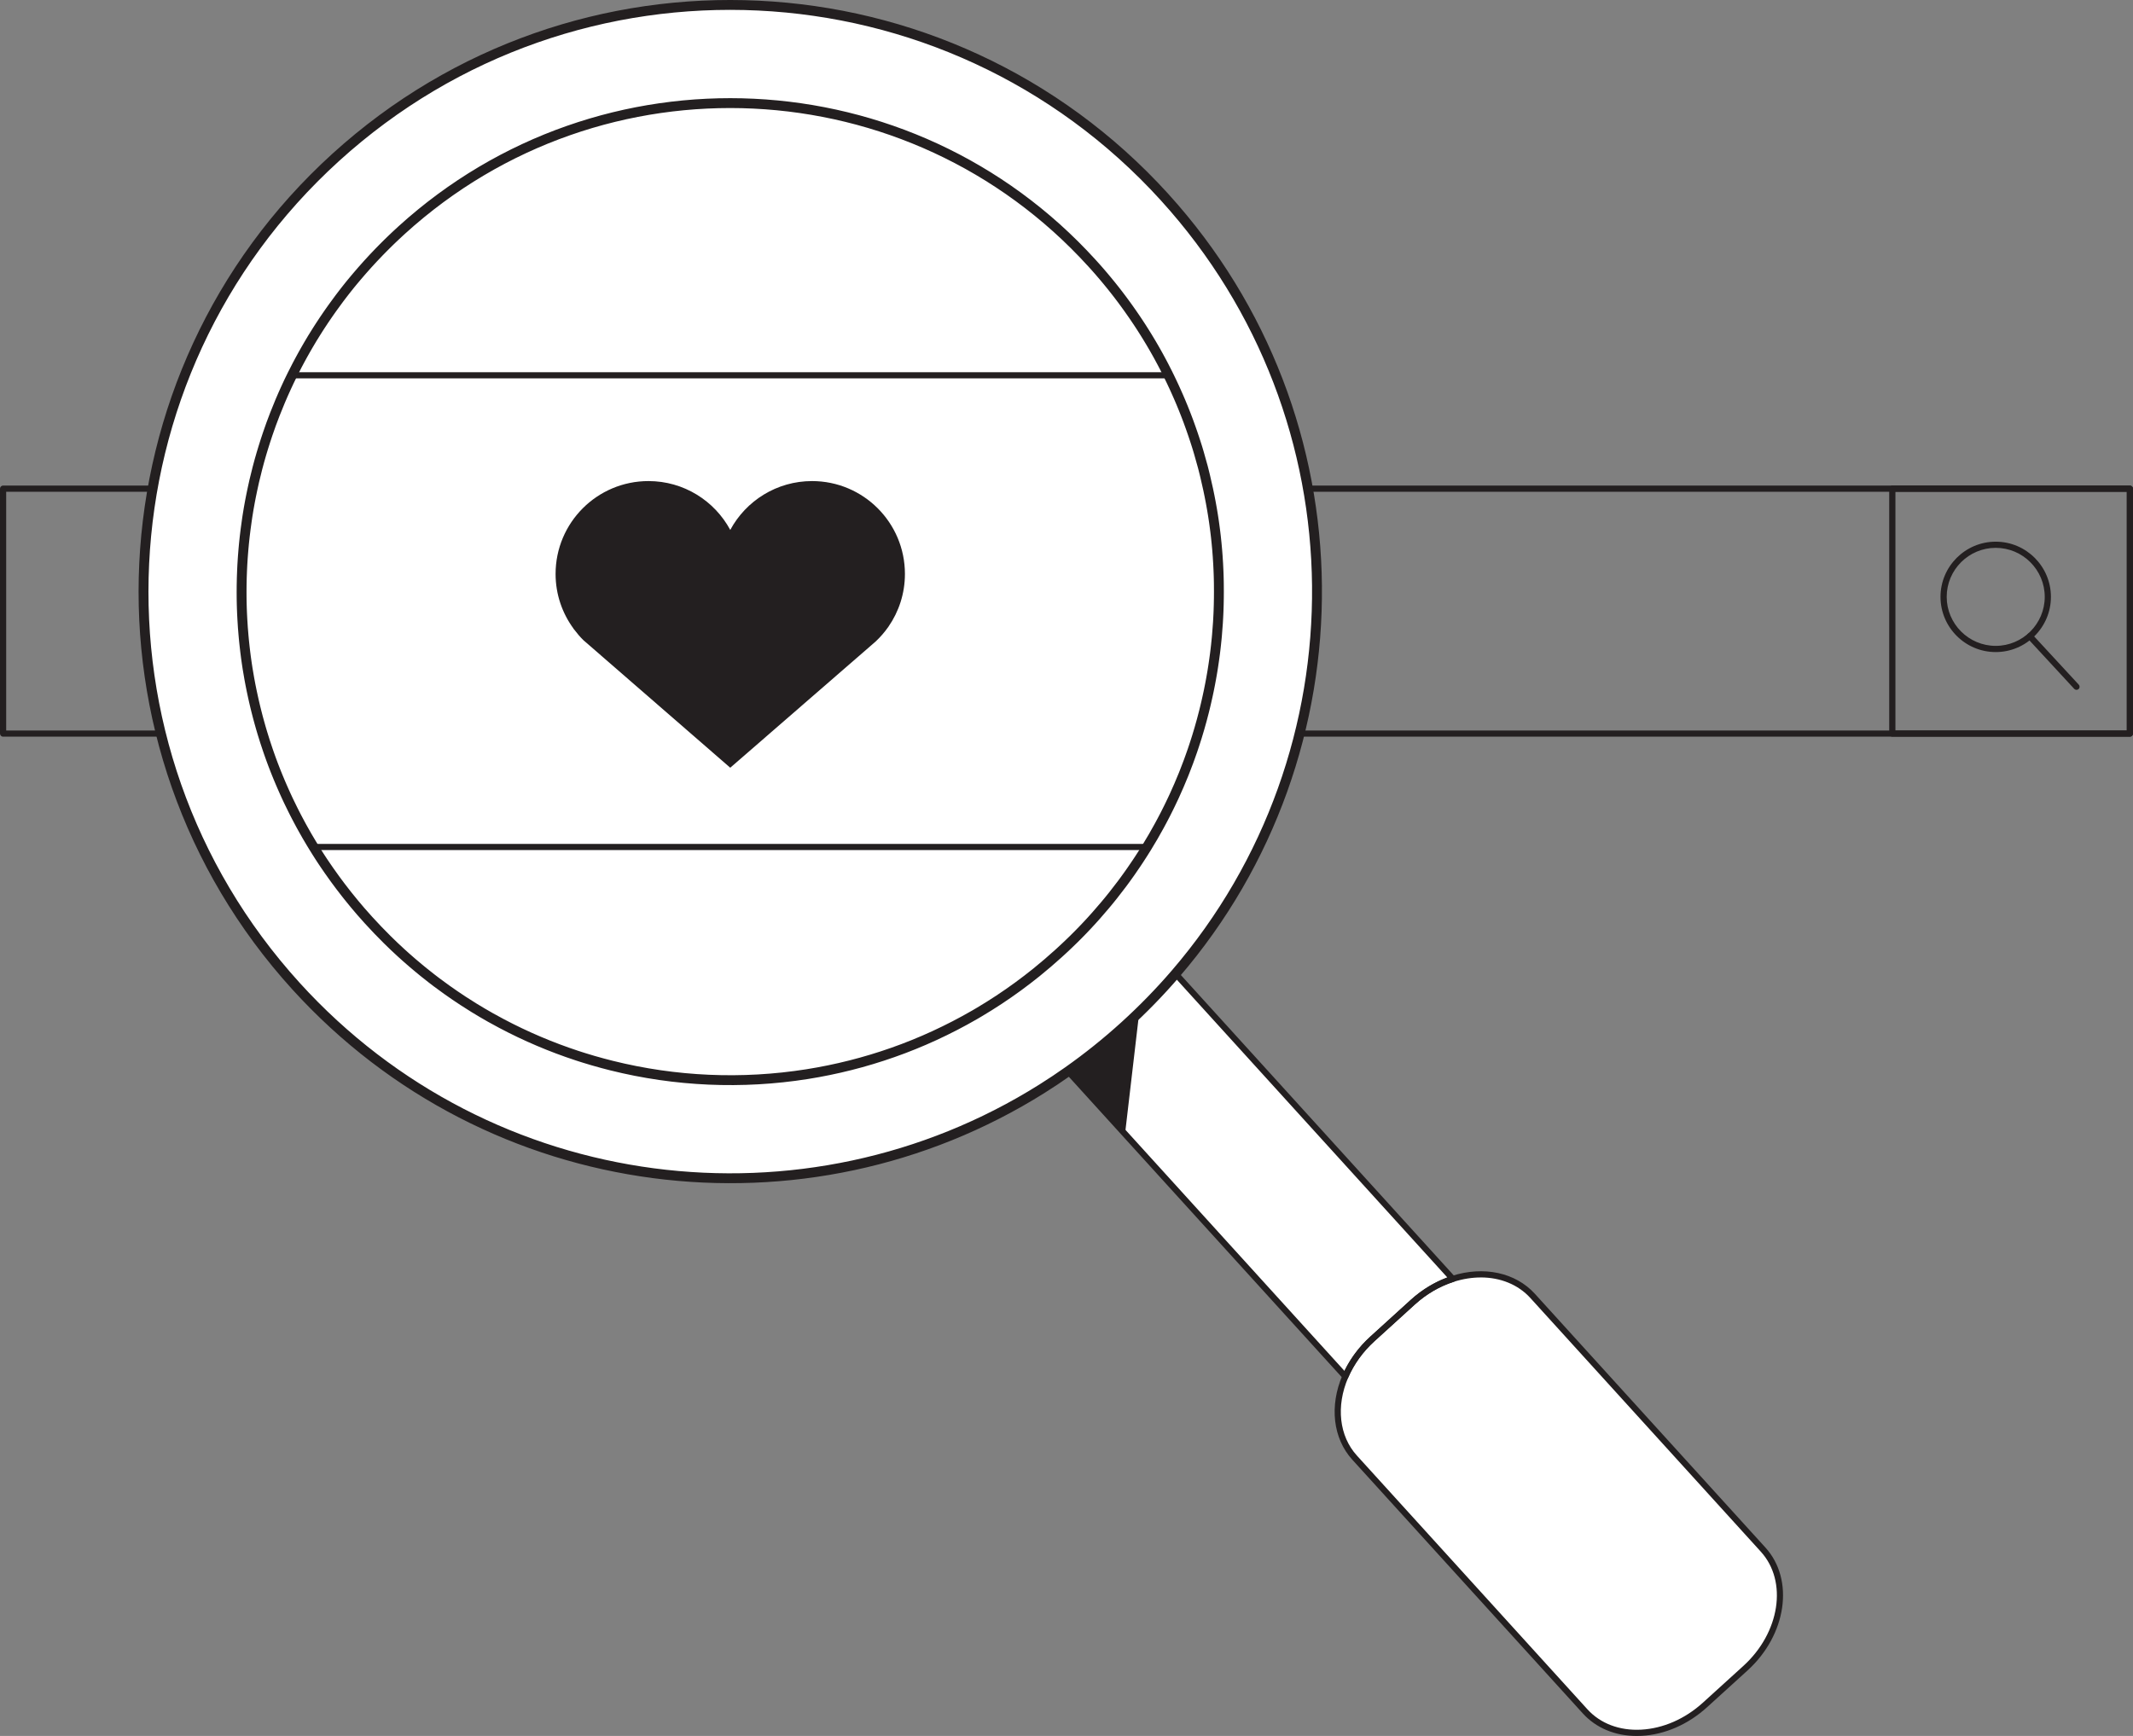 <svg xmlns="http://www.w3.org/2000/svg" width="1080" height="879.1" viewBox="0 0 1080 879.1"><rect x="0" y="0" width="1080" height="879.1" fill="#808080" stroke="none"/><g id="a"/><g id="b"><g id="c"><g id="d"><g><path d="M1078.43 373.06H1.57c-.86.0-1.57-.7-1.57-1.57V247.46c0-.86.7-1.57 1.57-1.57H1078.43c.86.0 1.57.7 1.57 1.57v124.03c0 .86-.7 1.57-1.57 1.57zM3.13 369.93H1076.87v-120.89H3.13v120.89z" fill="#231f20"/><path d="M1078.43 373.06h-120.29c-.86.0-1.57-.7-1.57-1.57V247.46c0-.86.7-1.57 1.57-1.57h120.29c.86.0 1.57.7 1.57 1.57v124.03c0 .86-.7 1.57-1.57 1.57zm-118.72-3.13h117.16v-120.89h-117.16v120.89z" fill="#231f20"/><g><path d="M1010.49 330.21c-15.41.0-27.96-12.54-27.96-27.95s12.54-27.95 27.96-27.95 27.95 12.54 27.95 27.95-12.54 27.95-27.95 27.95zm0-52.78c-13.69.0-24.82 11.14-24.82 24.82s11.14 24.82 24.82 24.82 24.82-11.14 24.82-24.82-11.14-24.82-24.82-24.82z" fill="#231f20"/><path d="M1051.39 349.34c-.42.0-.84-.17-1.15-.5l-23.64-25.57c-.59-.63-.55-1.63.09-2.21.63-.59 1.63-.55 2.21.09l23.64 25.57c.59.63.55 1.63-.09 2.21-.3.28-.68.42-1.06.42z" fill="#231f20"/></g></g><g><path d="M580.76 428.91c-11.97 19.5-26.85 37.66-44.64 53.82-101.15 91.88-257.62 84.36-349.5-16.77-10.6-11.68-19.88-24.08-27.84-37.04-44.91-73.06-48.03-163.69-10.94-238.86 13.34-27.05 31.87-52.1 55.55-73.6 101.14-91.88 257.62-84.37 349.5 16.77 15.89 17.49 28.81 36.64 38.79 56.83 37.55 75.99 33.39 166.65-10.92 238.86z" fill="#fff"/><g><g><path d="M735.57 647.63c-7.1 2.26-14.06 6.21-20.22 11.8l-20.49 18.62c-6.16 5.6-10.76 12.15-13.69 19L569.63 574.26l-5.49-6.04-23.34-25.7-.66-.72-21.41-23.57 54.4-49.42 22.07 24.29 140.37 154.53z" fill="#fff"/><path d="M776.02 656.25l116.71 128.48c14.28 15.71 10.26 42.6-8.98 60.08l-20.49 18.62c-19.24 17.48-46.4 18.91-60.67 3.2l-116.71-128.48c-9.71-10.68-10.95-26.55-4.7-41.1 2.93-6.85 7.53-13.4 13.69-19l20.49-18.62c6.16-5.59 13.12-9.55 20.22-11.8 15.08-4.83 30.74-2.06 40.45 8.63z" fill="#fff"/><path d="M681.17 698.61c-.44.0-.86-.18-1.16-.51L562.98 569.28l-45.41-49.99c-.58-.64-.53-1.63.11-2.21l54.4-49.42c.64-.58 1.63-.53 2.21.11l22.07 24.29 140.37 154.53c.36.39.49.94.35 1.46-.14.51-.53.92-1.04 1.09-7.06 2.24-13.85 6.21-19.64 11.47l-20.49 18.62c-5.79 5.26-10.39 11.64-13.3 18.46-.21.49-.65.84-1.18.93-.09.01-.17.02-.26.02zm-160.22-180.27 159.79 175.89c3.1-6.4 7.58-12.36 13.08-17.35l20.49-18.62c5.5-4.99 11.86-8.89 18.52-11.35L594.06 494.14l-21.01-23.13-52.09 47.31z" fill="#231f20"/><path d="M828.73 879.1c-10.94.0-20.57-4.01-27.31-11.42L684.71 739.2c-9.78-10.77-11.69-27.16-4.98-42.77 3.09-7.22 7.95-13.98 14.07-19.54l20.49-18.62c6.12-5.56 13.31-9.76 20.8-12.14 16.17-5.18 32.3-1.71 42.08 9.07l116.71 128.48c14.83 16.32 10.75 44.27-9.09 62.29l-20.5 18.62c-9.57 8.69-21.35 13.83-33.17 14.45-.81.04-1.61.06-2.41.06zm-78.96-232.19c-4.45.0-9.08.73-13.73 2.21-7.07 2.25-13.86 6.21-19.65 11.47l-20.49 18.62c-5.79 5.26-10.39 11.64-13.3 18.45-6.22 14.47-4.53 29.58 4.42 39.43l116.71 128.48c6.58 7.24 16.25 10.92 27.23 10.34 11.1-.59 22.19-5.43 31.23-13.64l20.5-18.62c18.56-16.86 22.54-42.82 8.87-57.87l-116.71-128.48c-6.18-6.8-15.18-10.4-25.09-10.4z" fill="#231f20"/></g><path d="M579.43 490.39 569.63 574.26 564.14 568.22 540.8 542.52 579.43 490.39z" fill="#231f20"/><path d="M589.65 99.82C479.33-21.62 291.44-30.64 169.99 79.69c-121.44 110.33-130.46 298.21-20.14 419.66 98.31 108.22 258.21 127.17 377.8 51.94l.03-.02c4.42-2.78 8.8-5.69 13.11-8.74 9.91-6.99 19.51-14.67 28.72-23.04 9.21-8.37 17.78-17.18 25.69-26.38 96.44-112.07 96.41-281.04-5.55-393.28zm27.44 206v.02c-.02.95-.05 1.89-.09 2.85.0.22-.01.44-.02.66-.02.55-.04 1.08-.07 1.63-.03.66-.06 1.31-.1 1.97-.04.77-.08 1.55-.13 2.32-.13 2.09-.29 4.17-.48 6.25-.04.6-.1 1.19-.16 1.78-.1 1.14-.22 2.26-.35 3.39.0.09-.02.18-.03.26-.07.65-.15 1.29-.22 1.94-.09.73-.18 1.46-.27 2.19-.13 1-.27 2.01-.41 3.02-.13.93-.27 1.86-.41 2.79-.04.28-.09.57-.13.85-.11.72-.22 1.44-.34 2.15-.09.55-.18 1.1-.28 1.64-.13.75-.26 1.5-.4 2.26-.15.86-.31 1.73-.48 2.58-.22 1.16-.45 2.32-.69 3.47-.18.86-.35 1.7-.55 2.56-.13.6-.26 1.19-.4 1.79-.13.62-.27 1.24-.42 1.85-.17.75-.35 1.5-.53 2.24-.11.44-.21.88-.33 1.33-.04.18-.09.37-.13.55-.39 1.54-.79 3.08-1.21 4.62-.75 2.77-1.56 5.54-2.41 8.29-.14.46-.29.92-.44 1.39-.31.98-.63 1.96-.95 2.94-.3.92-.61 1.84-.92 2.75-.04.12-.08.24-.13.36-.32.91-.63 1.81-.96 2.72-.31.87-.63 1.73-.94 2.6-.61 1.66-1.25 3.3-1.9 4.95-.22.57-.45 1.14-.68 1.71-1.42 3.52-2.93 7.01-4.52 10.48-.2.43-.4.86-.6 1.29-.46.99-.93 1.98-1.41 2.96-.33.7-.67 1.4-1.02 2.09-1.07 2.17-2.17 4.34-3.32 6.47-.43.82-.87 1.64-1.32 2.45-1.96 3.61-4.03 7.17-6.19 10.68-.15.24-.3.49-.45.73-.52.84-1.05 1.68-1.58 2.51-.62.99-1.25 1.97-1.9 2.95-.45.69-.9 1.36-1.36 2.05-.82 1.22-1.65 2.44-2.5 3.66-.34.49-.68.97-1.02 1.46-.3.42-.59.84-.9 1.26-.49.7-1 1.39-1.51 2.09-.48.66-.97 1.32-1.46 1.98-1.47 1.97-2.98 3.92-4.52 5.86-.52.64-1.03 1.28-1.55 1.92-.02.03-.05.06-.07.09-.28.35-.56.69-.84 1.03-.57.69-1.14 1.39-1.73 2.07-1.42 1.69-2.87 3.36-4.34 5.03-.73.83-1.47 1.65-2.23 2.48-.74.82-1.5 1.64-2.26 2.45-.77.82-1.53 1.63-2.31 2.43-.77.8-1.56 1.61-2.34 2.4-.02.02-.04.04-.07.07-.77.77-1.54 1.54-2.32 2.31-.8.79-1.61 1.57-2.43 2.35l-.04.04c-.8.77-1.61 1.53-2.43 2.29-.83.77-1.66 1.54-2.5 2.3-3.7 3.36-7.48 6.59-11.32 9.7-6.15 4.95-12.47 9.57-18.96 13.85-3.24 2.14-6.52 4.19-9.83 6.16-.83.49-1.66.97-2.48 1.46-1.67.96-3.34 1.9-5.02 2.82s-3.37 1.82-5.07 2.7c-3.39 1.75-6.82 3.43-10.27 5.02-1.73.8-3.46 1.57-5.2 2.32-1.74.75-3.49 1.48-5.23 2.19-1.75.71-3.52 1.4-5.28 2.07-14.11 5.34-28.6 9.34-43.27 12-1.83.33-3.67.64-5.51.94-32.95 5.21-66.69 3.74-99.05-4.34-1.51-.38-3.02-.77-4.53-1.18-1.59-.42-3.18-.86-4.76-1.33-1.42-.41-2.84-.83-4.25-1.28-.63-.19-1.27-.4-1.91-.6-.68-.21-1.36-.43-2.05-.66-13.07-4.3-25.85-9.72-38.18-16.25-1.89-1-3.77-2.03-5.65-3.08-2.81-1.59-5.6-3.23-8.36-4.93-1.84-1.14-3.66-2.29-5.48-3.48-2.72-1.78-5.42-3.62-8.09-5.52-1.77-1.26-3.53-2.55-5.28-3.86-.87-.66-1.75-1.33-2.62-2.01-1.34-1.04-2.68-2.1-4.01-3.17-.77-.62-1.53-1.25-2.3-1.89-2.16-1.78-4.3-3.62-6.41-5.49-.83-.74-1.66-1.48-2.48-2.23-2.46-2.25-4.9-4.55-7.28-6.92-3.19-3.16-6.31-6.41-9.36-9.77-1.33-1.46-2.63-2.93-3.91-4.4-2.23-2.59-4.42-5.21-6.53-7.87-.36-.46-.73-.91-1.08-1.37-1.83-2.32-3.61-4.67-5.34-7.04-1.06-1.44-2.1-2.9-3.12-4.37-.55-.79-1.1-1.58-1.63-2.37-.55-.79-1.08-1.59-1.61-2.38-.53-.8-1.05-1.59-1.57-2.4-.52-.8-1.03-1.61-1.53-2.41-.52-.8-1.02-1.61-1.51-2.43-.39-.62-.77-1.24-1.14-1.87-1.5-2.48-2.96-4.99-4.35-7.52-.36-.63-.71-1.27-1.05-1.9-.69-1.27-1.37-2.54-2.03-3.82-.34-.63-.66-1.28-.99-1.92-.32-.62-.63-1.24-.94-1.87-.65-1.3-1.29-2.62-1.92-3.93-.24-.49-.46-.97-.69-1.45-.3-.63-.6-1.27-.88-1.9-.28-.61-.56-1.22-.83-1.84-.39-.87-.78-1.75-1.16-2.62-.29-.66-.58-1.31-.85-1.97-.41-.94-.8-1.88-1.18-2.82-.15-.38-.31-.75-.46-1.13-.1-.25-.21-.51-.31-.77-.22-.55-.44-1.11-.66-1.66-.34-.85-.66-1.7-.99-2.55-.35-.91-.69-1.82-1.02-2.74-.23-.62-.45-1.23-.66-1.84-.19-.53-.38-1.05-.56-1.59-.18-.49-.35-.99-.51-1.48-.97-2.83-1.89-5.68-2.75-8.54-.26-.86-.51-1.71-.76-2.57-.04-.13-.07-.26-.11-.39-.23-.79-.45-1.58-.67-2.37-.24-.86-.47-1.72-.7-2.57-.29-1.08-.57-2.15-.83-3.23-.2-.78-.39-1.57-.58-2.35-.22-.91-.44-1.81-.64-2.73-.18-.79-.36-1.59-.53-2.38-.23-1.03-.45-2.06-.66-3.09-.18-.91-.37-1.83-.55-2.74-.15-.82-.31-1.64-.46-2.45-.05-.26-.1-.51-.14-.76-.3-1.68-.59-3.37-.86-5.05-.13-.86-.27-1.72-.39-2.57-.15-.99-.29-1.98-.42-2.96-.13-.92-.24-1.84-.35-2.76-.1-.83-.21-1.65-.29-2.48-.13-1.05-.24-2.09-.34-3.13-.09-.86-.17-1.71-.24-2.57-.26-2.83-.47-5.67-.62-8.5-.05-.91-.1-1.83-.14-2.75-.04-.9-.08-1.81-.11-2.71-.02-.71-.04-1.4-.06-2.1-.01-.66-.03-1.3-.04-1.96-.01-.6-.02-1.19-.02-1.79.0-.84-.01-1.69-.01-2.54.0-1.06.0-2.12.02-3.18.0-.63.01-1.27.04-1.9.0-.66.02-1.31.04-1.97.0-.01.0-.03.0-.04.03-1.16.07-2.34.13-3.5.04-1 .09-2 .14-2.99.03-.47.05-.94.09-1.42.03-.58.07-1.17.11-1.75.03-.52.07-1.02.11-1.54.03-.54.07-1.07.13-1.61.04-.62.1-1.24.15-1.86.09-1 .18-2.01.28-3 .12-1.14.24-2.29.37-3.43.13-1.17.27-2.34.43-3.51.19-1.55.41-3.1.64-4.64.1-.66.19-1.33.29-1.98.04-.29.09-.57.14-.86.15-1 .32-2.01.49-3 .2-1.16.41-2.32.63-3.48.17-.94.35-1.88.55-2.82.07-.39.15-.77.24-1.16.12-.62.24-1.23.38-1.85.32-1.53.66-3.04 1-4.56.49-2.16 1.02-4.31 1.59-6.45.09-.35.18-.71.28-1.06.24-.93.49-1.86.75-2.79.31-1.12.63-2.24.96-3.35l.04-.15c.32-1.11.65-2.2 1-3.3.34-1.14.69-2.26 1.07-3.39.36-1.13.73-2.26 1.12-3.38 1.14-3.37 2.36-6.72 3.66-10.04.86-2.21 1.75-4.42 2.68-6.61.46-1.1.93-2.2 1.42-3.29.48-1.09.97-2.18 1.47-3.27.99-2.17 2.01-4.34 3.08-6.48.83-1.69 1.68-3.38 2.57-5.05.43-.83.87-1.67 1.33-2.5.44-.84.89-1.67 1.36-2.5.45-.83.91-1.65 1.39-2.48.46-.83.93-1.65 1.42-2.47 1.43-2.46 2.9-4.9 4.44-7.31.32-.52.65-1.05.99-1.56.35-.55.69-1.08 1.05-1.62.14-.22.28-.44.44-.66.39-.6.79-1.2 1.19-1.81.49-.73.98-1.46 1.49-2.19.38-.58.78-1.15 1.19-1.72.55-.79 1.1-1.57 1.66-2.35 1.11-1.56 2.25-3.11 3.41-4.66.58-.77 1.16-1.53 1.75-2.3.33-.44.68-.88 1.03-1.33.38-.5.77-1 1.18-1.5.53-.68 1.08-1.36 1.62-2.03.51-.63 1.02-1.25 1.54-1.87.05-.07.11-.14.18-.21.51-.62 1.03-1.25 1.56-1.86 3.57-4.22 7.31-8.36 11.21-12.39.49-.52 1-1.02 1.5-1.53.25-.25.5-.51.75-.76.41-.41.81-.82 1.22-1.22.44-.44.88-.88 1.33-1.32.63-.62 1.28-1.24 1.92-1.86.59-.56 1.18-1.12 1.77-1.68 1.02-.96 2.04-1.9 3.08-2.85 101.14-91.88 257.62-84.37 349.5 16.77.67.74 1.34 1.48 2.01 2.23.61.69 1.22 1.39 1.83 2.08.69.81 1.39 1.61 2.08 2.43.64.75 1.28 1.52 1.9 2.28.61.74 1.21 1.47 1.81 2.21.64.8 1.28 1.6 1.91 2.4.6.75 1.19 1.51 1.77 2.27.03.04.05.07.08.11.53.69 1.05 1.37 1.56 2.06.13.18.27.35.39.52.52.69 1.03 1.39 1.53 2.08.5.69 1 1.37 1.49 2.06.69.96 1.36 1.92 2.03 2.89.52.74 1.02 1.48 1.53 2.23.55.8 1.08 1.61 1.62 2.42.53.81 1.06 1.62 1.59 2.43l.04.07c.51.8 1.02 1.59 1.51 2.39.42.66.83 1.33 1.25 2.01.59.96 1.16 1.92 1.74 2.88.37.61.73 1.22 1.08 1.84.24.41.48.83.72 1.24.38.66.75 1.31 1.12 1.97.4.7.79 1.4 1.17 2.1.18.32.35.64.52.97.36.66.72 1.31 1.07 1.98.35.65.69 1.3 1.03 1.96.66 1.25 1.3 2.51 1.92 3.77.16.32.32.63.47.96.1.18.18.36.27.55.44.9.88 1.8 1.3 2.7.46.96.91 1.92 1.35 2.88.4.86.79 1.73 1.17 2.6.28.62.56 1.25.83 1.87.36.83.72 1.65 1.07 2.48.47 1.1.93 2.2 1.37 3.31.27.64.52 1.28.77 1.93.12.29.24.58.35.88.21.52.41 1.03.6 1.55.27.7.54 1.4.8 2.11.07.17.13.34.19.51.3.82.6 1.64.89 2.46.1.26.19.52.28.78.38 1.05.74 2.11 1.1 3.16.34.98.66 1.97.99 2.96.14.42.27.84.41 1.27.22.69.44 1.38.66 2.07.1.33.21.67.31 1 .23.74.45 1.47.66 2.22.69 2.34 1.35 4.7 1.98 7.06.12.46.24.91.35 1.37.14.55.28 1.1.41 1.64.13.52.27 1.05.39 1.58.55 2.28 1.08 4.56 1.56 6.85.18.88.37 1.75.54 2.63.03.1.05.21.07.31.21 1.03.41 2.06.6 3.1.02.1.04.2.06.3.19 1 .37 2.01.54 3.02.04.24.09.49.13.73.18 1.02.35 2.06.51 3.08.15.94.29 1.89.43 2.85.07.52.15 1.04.22 1.56.07.49.14 1 .2 1.5.1.69.18 1.37.27 2.06.12.92.23 1.85.33 2.77.12 1.08.24 2.15.34 3.24.11 1.08.21 2.17.3 3.27.01.16.03.33.04.5.08.94.15 1.89.22 2.84.01.23.04.45.04.68.07 1.03.14 2.06.2 3.1.06 1.03.11 2.06.15 3.1.04.65.06 1.3.08 1.95.01.41.03.83.04 1.26.01.5.03 1.01.04 1.52.01.67.03 1.34.04 2.01.0.42.01.84.01 1.26.01 1.02.02 2.04.02 3.07s0 2.1-.02 3.16-.03 2.1-.06 3.16z" fill="#fff"/><path d="M589.65 99.82C479.33-21.62 291.44-30.64 169.99 79.69c-121.44 110.33-130.46 298.21-20.14 419.66 98.31 108.22 258.21 127.17 377.8 51.94l.03-.02c4.42-2.78 8.8-5.69 13.11-8.74 9.91-6.99 19.51-14.67 28.72-23.04 9.21-8.37 17.78-17.18 25.69-26.38 96.44-112.07 96.41-281.04-5.55-393.28zm27.44 206v.02c-.02.95-.05 1.89-.09 2.85.0.22-.01.44-.02.66-.02.55-.04 1.08-.07 1.63-.03.66-.06 1.31-.1 1.97-.04.77-.08 1.55-.13 2.32-.13 2.09-.29 4.17-.48 6.25-.04.6-.1 1.19-.16 1.78-.1 1.14-.22 2.26-.35 3.39.0.09-.02.18-.03.26-.07.65-.15 1.29-.22 1.94-.09.73-.18 1.46-.27 2.19-.13 1-.27 2.01-.41 3.02-.13.93-.27 1.86-.41 2.79-.04.28-.09.57-.13.85-.11.72-.22 1.44-.34 2.15-.09.55-.18 1.1-.28 1.64-.13.75-.26 1.5-.4 2.26-.15.86-.31 1.73-.48 2.58-.22 1.16-.45 2.32-.69 3.47-.18.86-.35 1.7-.55 2.56-.13.6-.26 1.19-.4 1.79-.13.62-.27 1.24-.42 1.85-.17.75-.35 1.5-.53 2.24-.11.44-.21.88-.33 1.33-.04.18-.09.37-.13.55-.39 1.54-.79 3.08-1.21 4.62-.75 2.77-1.56 5.54-2.41 8.29-.14.46-.29.92-.44 1.39-.31.98-.63 1.96-.95 2.94-.3.92-.61 1.84-.92 2.75-.04.12-.08.24-.13.36-.32.91-.63 1.81-.96 2.72-.31.87-.63 1.73-.94 2.6-.61 1.66-1.25 3.3-1.9 4.95-.22.57-.45 1.14-.68 1.71-1.42 3.52-2.93 7.01-4.52 10.48-.2.43-.4.86-.6 1.29-.46.99-.93 1.98-1.41 2.96-.33.7-.67 1.4-1.02 2.09-1.07 2.17-2.17 4.34-3.32 6.47-.43.82-.87 1.64-1.32 2.45-1.96 3.61-4.03 7.17-6.19 10.68-.15.24-.3.49-.45.73-.52.84-1.05 1.68-1.58 2.51-.62.99-1.25 1.97-1.9 2.95-.45.69-.9 1.36-1.36 2.05-.82 1.22-1.65 2.44-2.5 3.66-.34.49-.68.97-1.02 1.46-.3.42-.59.84-.9 1.26-.49.7-1 1.39-1.51 2.09-.48.66-.97 1.32-1.46 1.98-1.47 1.97-2.98 3.92-4.52 5.86-.52.64-1.03 1.28-1.55 1.92-.02.03-.05.06-.07.09-.28.35-.56.69-.84 1.03-.57.69-1.14 1.39-1.73 2.07-1.42 1.69-2.87 3.36-4.34 5.03-.73.83-1.47 1.65-2.23 2.48-.74.82-1.5 1.64-2.26 2.45-.77.82-1.53 1.63-2.31 2.43-.77.8-1.56 1.61-2.34 2.4-.02.02-.04.04-.07.07-.77.77-1.54 1.54-2.32 2.31-.8.79-1.61 1.57-2.43 2.35l-.04.04c-.8.77-1.61 1.53-2.43 2.29-.83.77-1.66 1.54-2.5 2.3-3.7 3.36-7.48 6.59-11.32 9.7-6.15 4.95-12.47 9.57-18.96 13.85-3.24 2.14-6.52 4.19-9.83 6.16-.83.49-1.66.97-2.48 1.46-1.67.96-3.34 1.9-5.02 2.82s-3.37 1.82-5.07 2.7c-3.39 1.75-6.82 3.43-10.27 5.02-1.73.8-3.46 1.57-5.2 2.32-1.74.75-3.49 1.48-5.23 2.19-1.75.71-3.52 1.4-5.28 2.07-14.11 5.34-28.6 9.34-43.27 12-1.83.33-3.67.64-5.51.94-32.95 5.21-66.69 3.74-99.05-4.34-1.51-.38-3.02-.77-4.53-1.18-1.59-.42-3.18-.86-4.76-1.33-1.42-.41-2.84-.83-4.25-1.28-.63-.19-1.27-.4-1.91-.6-.68-.21-1.36-.43-2.05-.66-13.07-4.3-25.85-9.72-38.18-16.25-1.89-1-3.77-2.03-5.65-3.08-2.81-1.59-5.6-3.23-8.36-4.93-1.84-1.14-3.66-2.29-5.48-3.48-2.72-1.78-5.42-3.62-8.09-5.52-1.77-1.26-3.53-2.55-5.28-3.86-.87-.66-1.75-1.33-2.62-2.01-1.34-1.04-2.68-2.1-4.01-3.17-.77-.62-1.53-1.25-2.3-1.89-2.16-1.78-4.3-3.62-6.41-5.49-.83-.74-1.66-1.48-2.48-2.23-2.46-2.25-4.9-4.55-7.28-6.92-3.19-3.16-6.31-6.41-9.36-9.77-1.33-1.46-2.63-2.93-3.91-4.4-2.23-2.59-4.42-5.21-6.53-7.87-.36-.46-.73-.91-1.08-1.37-1.83-2.32-3.61-4.67-5.34-7.04-1.06-1.44-2.1-2.9-3.12-4.37-.55-.79-1.1-1.58-1.63-2.37-.55-.79-1.08-1.59-1.61-2.38-.53-.8-1.05-1.59-1.57-2.4-.52-.8-1.03-1.61-1.53-2.41-.52-.8-1.02-1.61-1.51-2.43-.39-.62-.77-1.24-1.14-1.87-1.5-2.48-2.96-4.99-4.35-7.52-.36-.63-.71-1.27-1.05-1.9-.69-1.27-1.37-2.54-2.03-3.82-.34-.63-.66-1.28-.99-1.92-.32-.62-.63-1.24-.94-1.87-.65-1.3-1.29-2.62-1.92-3.93-.24-.49-.46-.97-.69-1.45-.3-.63-.6-1.27-.88-1.9-.28-.61-.56-1.22-.83-1.84-.39-.87-.78-1.75-1.16-2.62-.29-.66-.58-1.31-.85-1.97-.41-.94-.8-1.88-1.18-2.82-.15-.38-.31-.75-.46-1.13-.1-.25-.21-.51-.31-.77-.22-.55-.44-1.11-.66-1.66-.34-.85-.66-1.7-.99-2.55-.35-.91-.69-1.82-1.02-2.74-.23-.62-.45-1.23-.66-1.84-.19-.53-.38-1.05-.56-1.59-.18-.49-.35-.99-.51-1.48-.97-2.83-1.89-5.68-2.75-8.54-.26-.86-.51-1.71-.76-2.57-.04-.13-.07-.26-.11-.39-.23-.79-.45-1.58-.67-2.37-.24-.86-.47-1.72-.7-2.57-.29-1.08-.57-2.15-.83-3.23-.2-.78-.39-1.57-.58-2.35-.22-.91-.44-1.81-.64-2.73-.18-.79-.36-1.59-.53-2.38-.23-1.03-.45-2.06-.66-3.09-.18-.91-.37-1.83-.55-2.74-.15-.82-.31-1.64-.46-2.45-.05-.26-.1-.51-.14-.76-.3-1.68-.59-3.37-.86-5.05-.13-.86-.27-1.72-.39-2.57-.15-.99-.29-1.98-.42-2.96-.13-.92-.24-1.84-.35-2.76-.1-.83-.21-1.65-.29-2.48-.13-1.05-.24-2.09-.34-3.13-.09-.86-.17-1.71-.24-2.57-.26-2.83-.47-5.67-.62-8.5-.05-.91-.1-1.83-.14-2.75-.04-.9-.08-1.81-.11-2.71-.02-.71-.04-1.4-.06-2.1-.01-.66-.03-1.3-.04-1.96-.01-.6-.02-1.19-.02-1.79.0-.84-.01-1.69-.01-2.54.0-1.06.0-2.12.02-3.18.0-.63.01-1.27.04-1.9.0-.66.02-1.31.04-1.97.0-.01.0-.03.0-.04.03-1.16.07-2.34.13-3.5.04-1 .09-2 .14-2.99.03-.47.05-.94.09-1.42.03-.58.07-1.17.11-1.75.03-.52.07-1.02.11-1.54.03-.54.07-1.07.13-1.61.04-.62.1-1.24.15-1.86.09-1 .18-2.01.28-3 .12-1.14.24-2.29.37-3.43.13-1.17.27-2.34.43-3.51.19-1.55.41-3.1.64-4.64.1-.66.19-1.33.29-1.98.04-.29.09-.57.14-.86.15-1 .32-2.01.49-3 .2-1.16.41-2.32.63-3.48.17-.94.35-1.88.55-2.82.07-.39.15-.77.24-1.16.12-.62.24-1.23.38-1.85.32-1.53.66-3.04 1-4.56.49-2.16 1.02-4.31 1.59-6.45.09-.35.18-.71.28-1.06.24-.93.49-1.86.75-2.79.31-1.12.63-2.24.96-3.35l.04-.15c.32-1.11.65-2.2 1-3.3.34-1.14.69-2.26 1.07-3.39.36-1.13.73-2.26 1.12-3.38 1.14-3.37 2.36-6.72 3.66-10.04.86-2.21 1.75-4.42 2.68-6.61.46-1.1.93-2.2 1.42-3.29.48-1.09.97-2.18 1.47-3.27.99-2.17 2.01-4.34 3.08-6.48.83-1.69 1.68-3.38 2.57-5.05.43-.83.87-1.67 1.33-2.5.44-.84.89-1.67 1.36-2.5.45-.83.91-1.65 1.39-2.48.46-.83.93-1.65 1.42-2.47 1.43-2.46 2.9-4.9 4.44-7.31.32-.52.65-1.05.99-1.56.35-.55.69-1.08 1.05-1.62.14-.22.28-.44.44-.66.39-.6.79-1.2 1.19-1.81.49-.73.98-1.46 1.49-2.19.38-.58.78-1.15 1.19-1.72.55-.79 1.1-1.57 1.66-2.35 1.11-1.56 2.25-3.11 3.41-4.66.58-.77 1.16-1.53 1.75-2.3.33-.44.68-.88 1.03-1.33.38-.5.77-1 1.18-1.5.53-.68 1.08-1.36 1.62-2.03.51-.63 1.02-1.25 1.54-1.87.05-.07.11-.14.18-.21.51-.62 1.03-1.25 1.56-1.86 3.57-4.22 7.31-8.36 11.21-12.39.49-.52 1-1.02 1.5-1.53.25-.25.5-.51.75-.76.41-.41.81-.82 1.22-1.22.44-.44.88-.88 1.33-1.32.63-.62 1.28-1.24 1.92-1.86.59-.56 1.18-1.12 1.77-1.68 1.02-.96 2.04-1.9 3.08-2.85 101.14-91.88 257.62-84.37 349.5 16.77.67.74 1.34 1.48 2.01 2.23.61.69 1.22 1.39 1.83 2.08.69.81 1.39 1.61 2.08 2.43.64.75 1.28 1.52 1.9 2.28.61.74 1.21 1.47 1.81 2.21.64.8 1.28 1.6 1.91 2.4.6.75 1.19 1.51 1.77 2.27.03.04.05.07.08.11.53.69 1.05 1.37 1.56 2.06.13.18.27.35.39.52.52.69 1.03 1.39 1.53 2.08.5.69 1 1.37 1.49 2.06.69.96 1.36 1.92 2.03 2.89.52.74 1.02 1.48 1.53 2.23.55.8 1.08 1.61 1.62 2.42.53.81 1.06 1.62 1.59 2.43l.04.07c.51.8 1.02 1.59 1.51 2.39.42.66.83 1.33 1.25 2.01.59.96 1.16 1.92 1.74 2.88.37.61.73 1.22 1.08 1.84.24.41.48.83.72 1.24.38.66.75 1.31 1.12 1.97.4.7.79 1.4 1.17 2.1.18.32.35.64.52.97.36.66.72 1.31 1.07 1.98.35.65.69 1.3 1.03 1.96.66 1.25 1.3 2.51 1.92 3.77.16.32.32.63.47.96.1.18.18.36.27.55.44.9.88 1.8 1.3 2.7.46.96.91 1.92 1.35 2.88.4.86.79 1.73 1.17 2.6.28.62.56 1.25.83 1.87.36.83.72 1.65 1.07 2.48.47 1.1.93 2.2 1.37 3.31.27.64.52 1.28.77 1.93.12.29.24.58.35.88.21.52.41 1.03.6 1.55.27.7.54 1.4.8 2.11.07.17.13.34.19.51.3.82.6 1.64.89 2.46.1.26.19.52.28.78.38 1.05.74 2.11 1.1 3.16.34.98.66 1.97.99 2.96.14.42.27.84.41 1.27.22.69.44 1.38.66 2.07.1.33.21.67.31 1 .23.74.45 1.47.66 2.22.69 2.34 1.35 4.7 1.98 7.06.12.46.24.91.35 1.37.14.55.28 1.1.41 1.64.13.52.27 1.05.39 1.58.55 2.28 1.08 4.56 1.56 6.85.18.88.37 1.75.54 2.63.03.1.05.21.07.31.21 1.03.41 2.06.6 3.1.02.1.04.2.06.3.19 1 .37 2.01.54 3.02.04.24.09.49.13.73.18 1.02.35 2.06.51 3.08.15.94.29 1.89.43 2.85.07.52.15 1.04.22 1.56.07.49.14 1 .2 1.5.1.69.18 1.37.27 2.06.12.92.23 1.85.33 2.77.12 1.08.24 2.15.34 3.24.11 1.08.21 2.17.3 3.27.01.16.03.33.04.5.08.94.15 1.89.22 2.84.01.23.04.45.04.68.07 1.03.14 2.06.2 3.1.06 1.03.11 2.06.15 3.1.04.65.06 1.3.08 1.95.01.41.03.83.04 1.26.01.5.03 1.01.04 1.52.01.67.03 1.34.04 2.01.0.42.01.84.01 1.26.01 1.02.02 2.04.02 3.07s0 2.1-.02 3.16-.03 2.1-.06 3.16z" fill="none" stroke="#231f20" stroke-linecap="round" stroke-linejoin="round" stroke-width="5"/></g><path d="M580.76 430.48H158.78c-.54.0-1.05-.28-1.33-.75-22.04-35.86-34.65-77.15-36.45-119.39-1.78-41.8 7.01-83.63 25.44-120.98.26-.53.81-.87 1.4-.87h443.84c.6.0 1.14.34 1.4.87 18.54 37.52 27.32 79.57 25.4 121.61-1.92 42.03-14.51 83.1-36.38 118.76-.28.46-.79.75-1.33.75zm-421.1-3.13h420.22c43.18-70.96 47.32-161.1 10.82-235.73H148.82c-36.5 74.73-32.36 164.88 10.84 235.73z" fill="#231f20"/></g><path d="M449.85 317.36c5.25-7.59 8.34-16.78 8.34-26.71.0-25.97-21.05-47.03-47.03-47.03-17.9.0-33.47 10.01-41.41 24.74h0c-7.94-14.73-23.51-24.74-41.41-24.74-25.97.0-47.03 21.05-47.03 47.03.0 10.37 3.39 19.92 9.08 27.69l-.04.02.38.44c1.44 1.91 2.98 3.74 4.69 5.41l74.33 64.57 73.65-63.95c2.35-2.22 4.49-4.67 6.35-7.33l.11-.13h-.01z" fill="#231f20"/></g></g></g></svg>